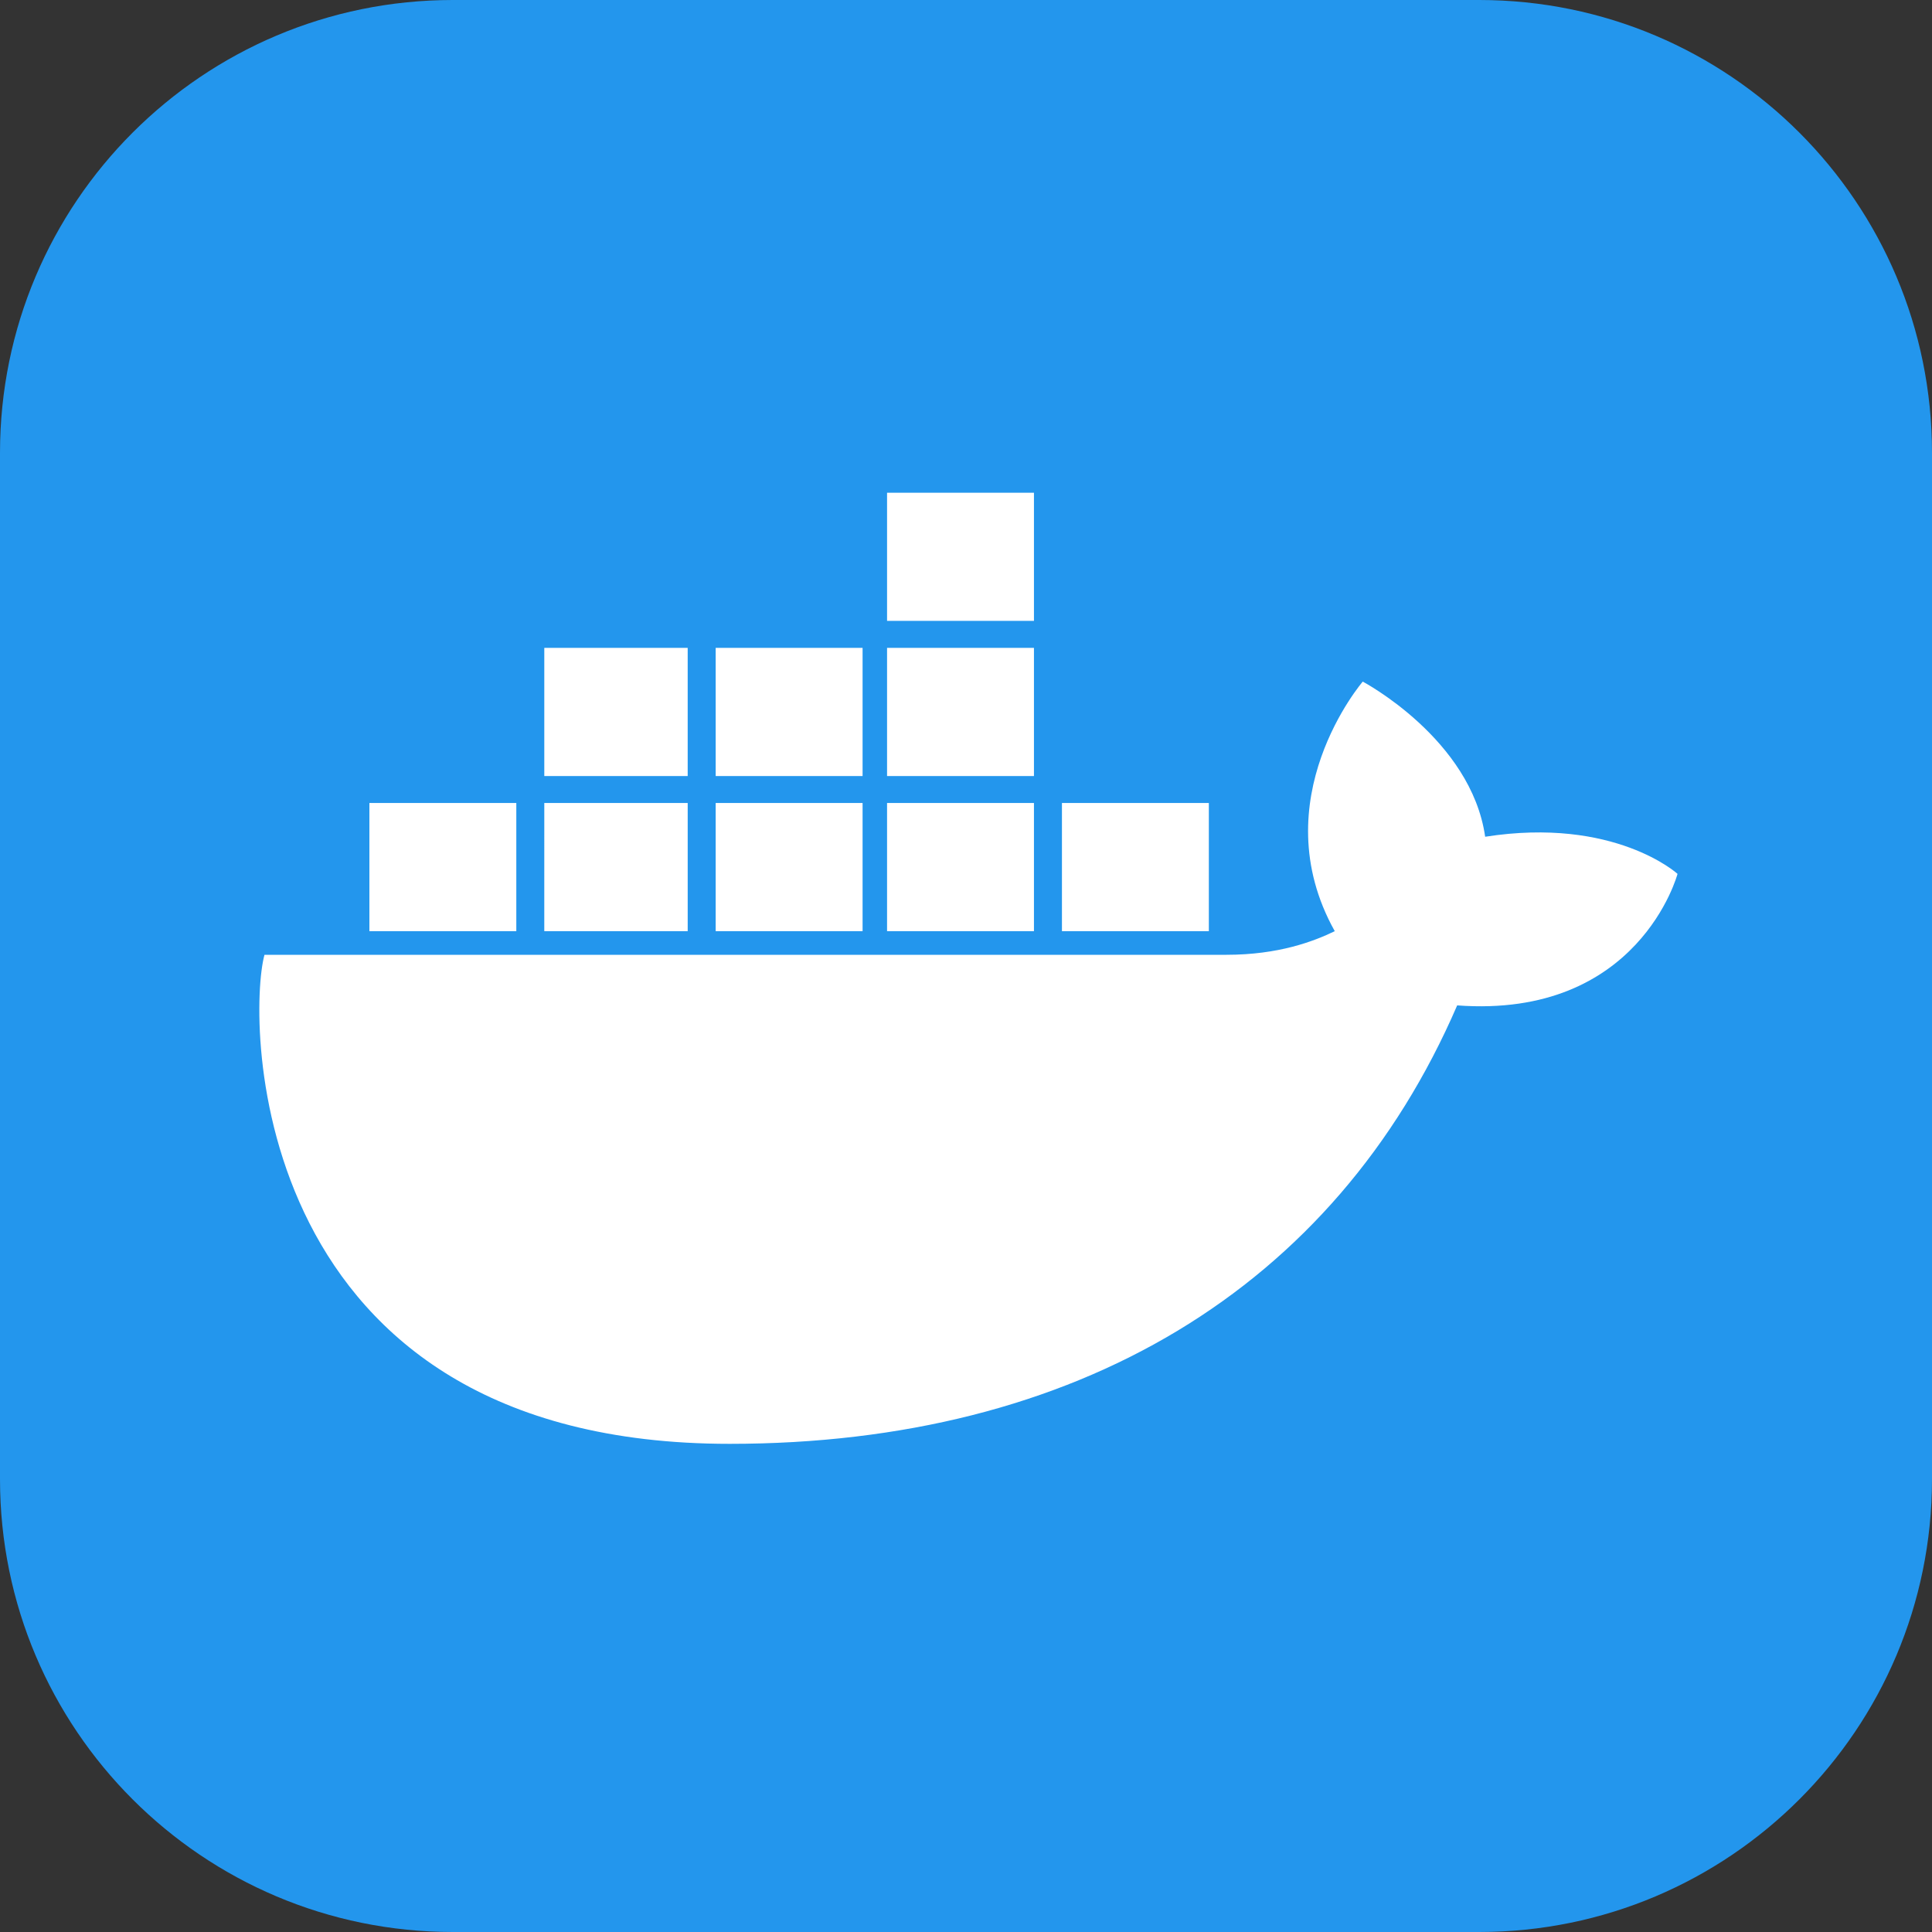<svg width="149" height="149" viewBox="0 0 149 149" fill="none" xmlns="http://www.w3.org/2000/svg">
<rect x="0" y="0" width="149" height="149" fill="#333333" stroke="none"/>
<g clip-path="url(#clip0_1894_218)">
<path d="M114.078 0H34.922C15.635 0 0 15.635 0 34.922V114.078C0 133.365 15.635 149 34.922 149H114.078C133.365 149 149 133.365 149 114.078V34.922C149 15.635 133.365 0 114.078 0Z" fill="#2396ED"/>
<path d="M81.899 71.815H93.229V61.93H81.899V71.815ZM68.412 71.815H79.741V61.93H68.412V71.815ZM55.194 71.815H66.524V61.93H55.194V71.815ZM41.976 71.815H53.037V61.93H41.977L41.976 71.815ZM28.489 71.815H39.819V61.93H28.489V71.815ZM41.977 59.849H53.036V49.965H41.977V59.849ZM55.195 59.849H66.524V49.965H55.194L55.195 59.849ZM68.412 59.849H79.741V49.965H68.412V59.849ZM68.412 47.884H79.741V38H68.412V47.884ZM129.375 67.394C129.375 67.394 124.519 62.971 114.539 64.532C113.46 56.989 105.098 52.567 105.098 52.567C105.098 52.567 97.275 61.671 102.94 71.815C101.321 72.596 98.624 73.636 94.577 73.636H20.397C19.048 78.579 19.048 111.352 56.273 111.352C82.978 111.352 102.94 99.388 112.381 77.538C126.408 78.578 129.375 67.394 129.375 67.394Z" fill="white"/>
</g>
<defs>
<clipPath id="clip0_1894_218">
<rect width="149" height="149" fill="white"/>
</clipPath>
</defs>
</svg>
